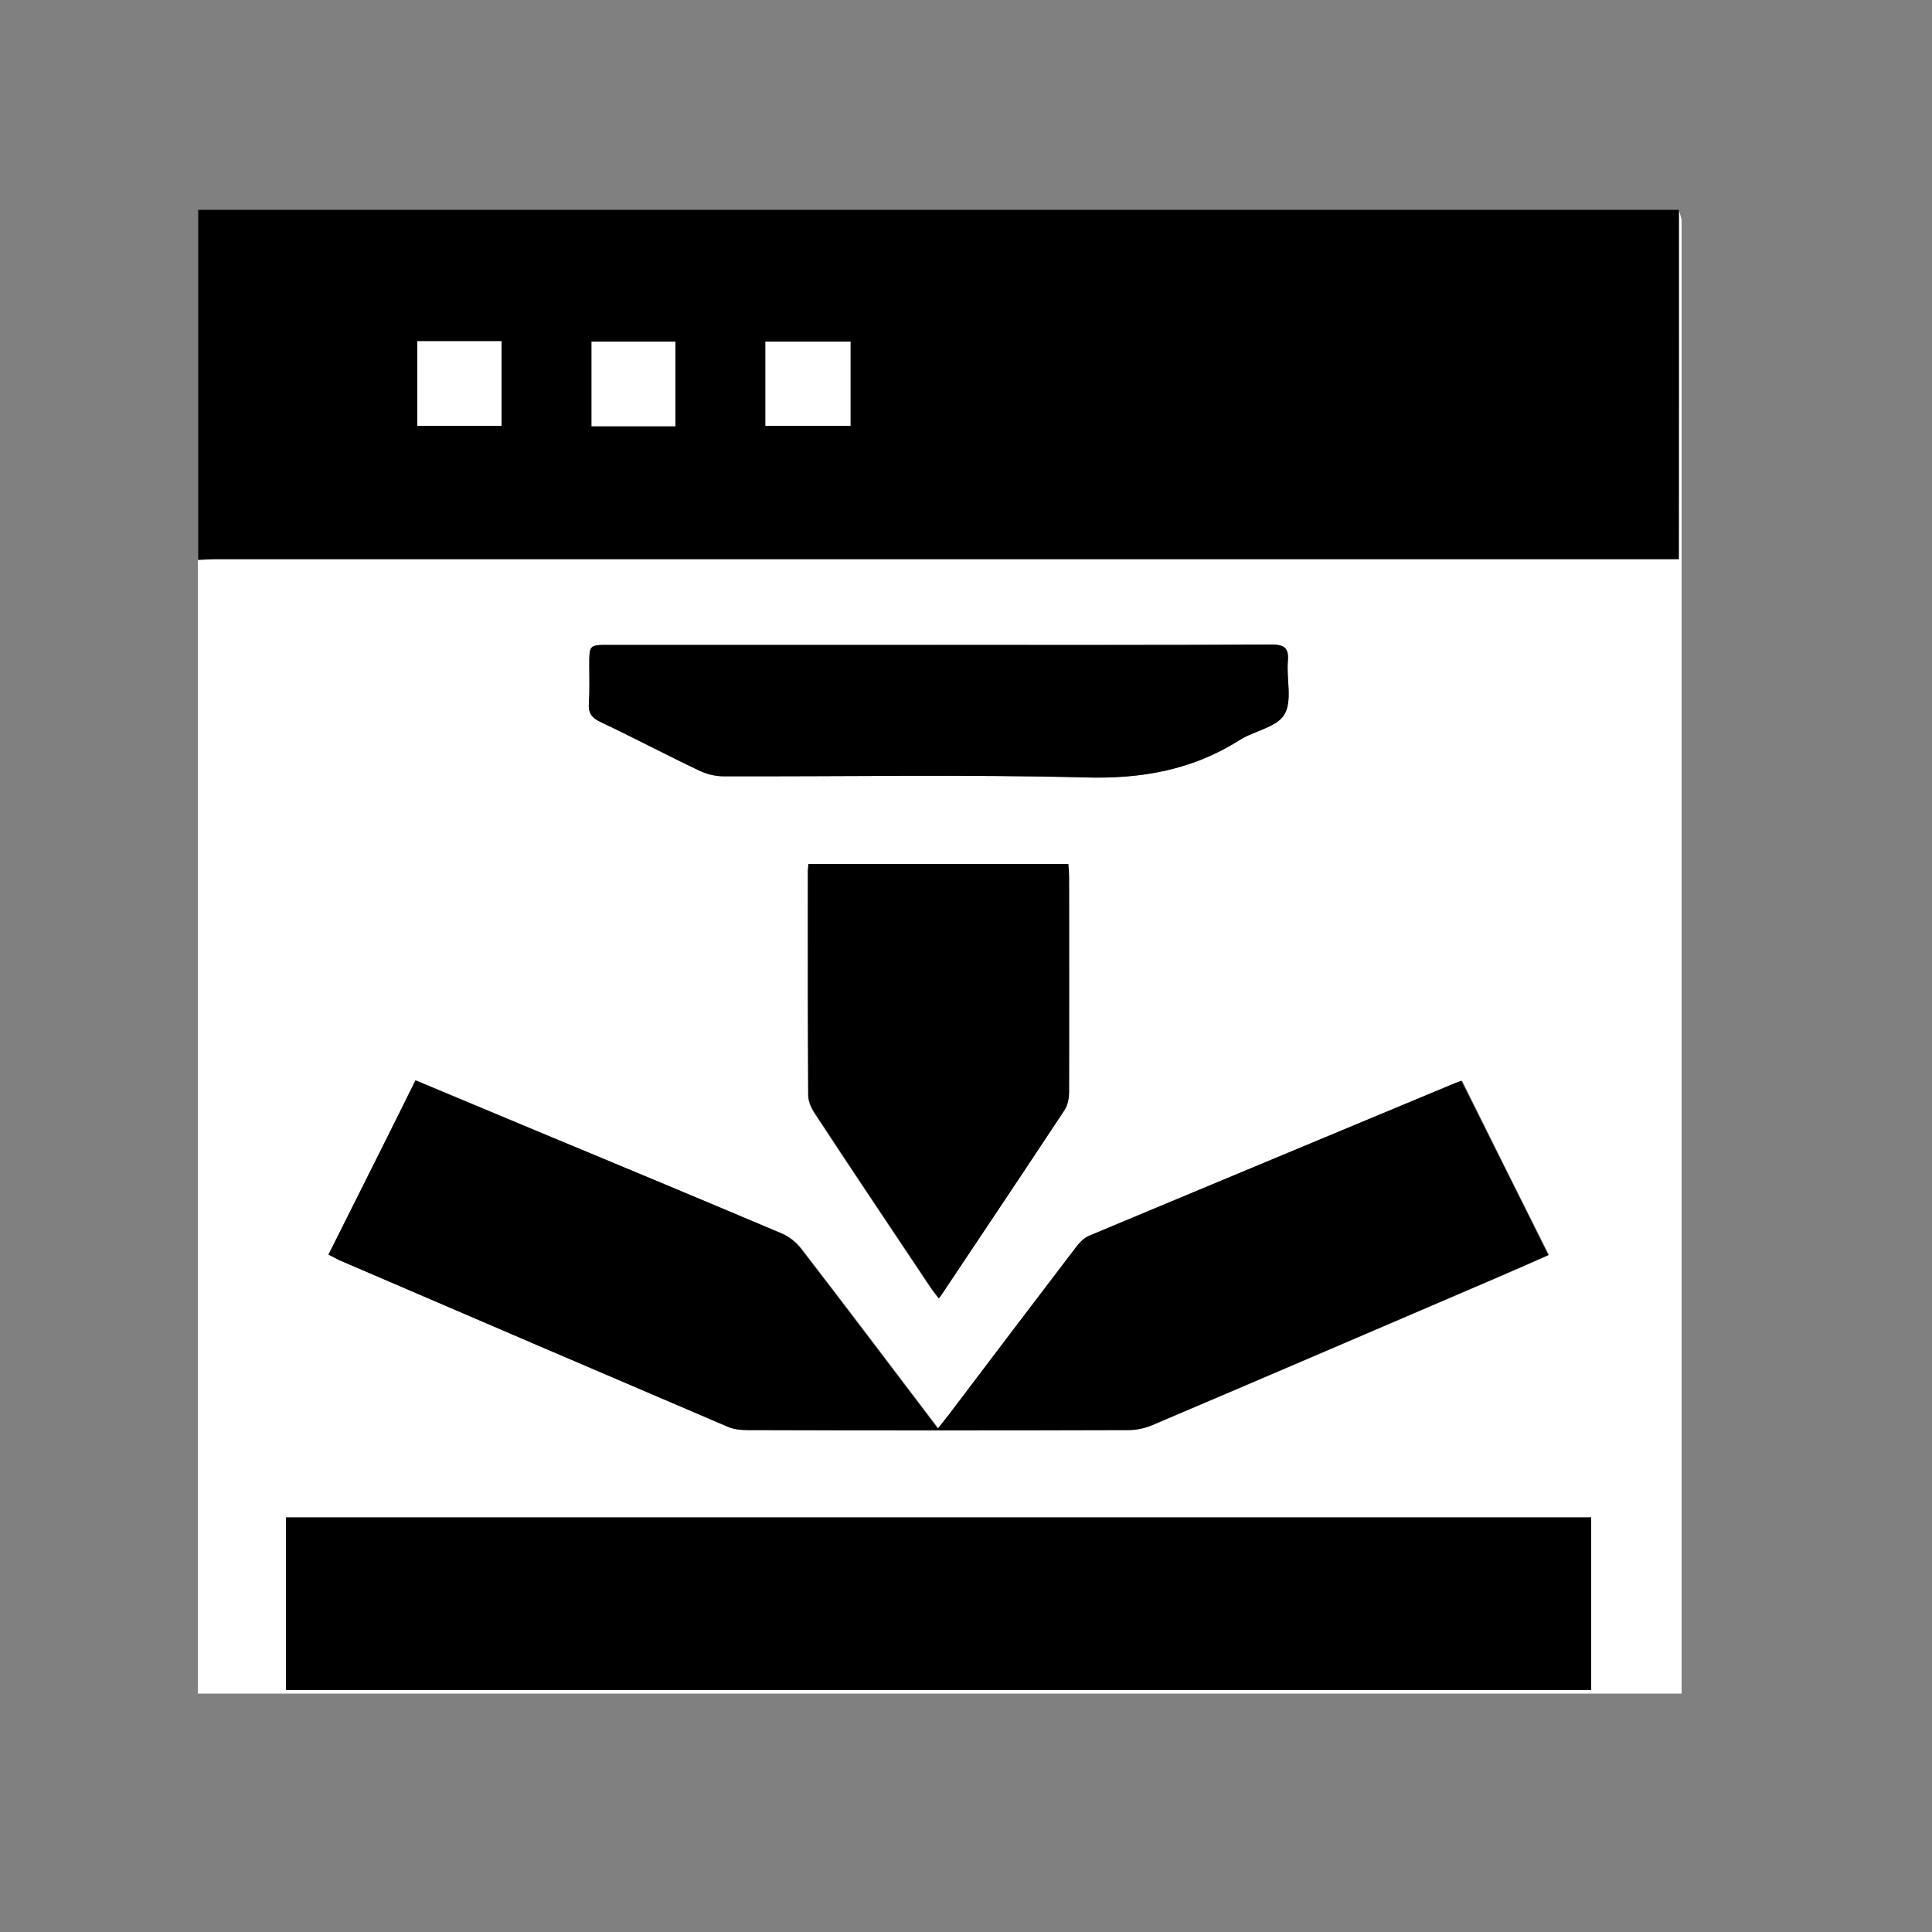 <?xml version="1.0" encoding="utf-8"?>
<!-- Generator: Adobe Illustrator 27.5.0, SVG Export Plug-In . SVG Version: 6.00 Build 0)  -->
<svg version="1.1" id="Camada_1" xmlns="http://www.w3.org/2000/svg" xmlns:xlink="http://www.w3.org/1999/xlink" x="0px" y="0px"
	 viewBox="0 0 500 500" style="enable-background:new 0 0 500 500;" xml:space="preserve">
<rect x="0" y="0" width="500" height="500" fill="#808080" stroke="none"/>
<style type="text/css">
	.st0{display:none;}
	.st1{display:inline;}
	.st2{fill:#FFFFFF;}
</style>
<g class="st0">
	<g class="st1">
		<path class="st2" d="M237.2,448.3c-58.1,0-116.3,0-174.5,0c0-128,0-255.9,0-384c127.9,0,255.9,0,384,0c0,127.9,0,256,0,384
			c-15.1,0-30.3,0-45.6,0c0-7.4,0-14.9,0-22.5c-7.3,0-14,0.1-20.7-0.1c-2.8-0.1-5.8-0.4-8.5-1.2c-9.5-2.9-15.5-11.4-15.8-21.7
			c-0.2-10.2,0.6-20.6-1-30.6c-3.5-22.6-25-38.1-48.5-36.2c-22.1,1.8-40.3,21.7-40.4,44.1c0,7.7,0.1,15.5-0.1,23.2
			c-0.3,11.8-8.4,20.6-20.2,22.3c-9.7,1.4-21.1-5.3-23.1-15.4c-1.9-9.5-1.5-19.4-2.1-29.4c8.3,0,15.5,0,22.8,0
			c0-45.2,0-90.2,0-135.1c-37.5,0-74.7,0-112.1,0c0,1.4,0,2.5,0,3.6c0,32.1,0,64.1,0,96.2c0,8.4-4.6,12.9-12.9,13
			c-3.1,0-6.2,0-9.3,0c0,7.7,0,15,0,22.5c3.6,0,7,0,10.3,0c19.6,0,34.3-14.6,34.3-34.2c0-24.8,0-49.6,0-74.5c0-1.3,0-2.7,0-4.1
			c7.6,0,14.9,0,22.6,0c0,37.7,0,75.2,0,113c7.7,0,15,0,22.3,0c0,7.6-0.1,14.9,0,22.1c0.2,16.6,7.3,29.6,21.4,38.2
			C225.5,444.6,231.6,446,237.2,448.3z M221.5,177.9c0-11.1,0-21.9,0-32.7c0-1.7,0-3.5,0.3-5.2c2.3-15.1,11.6-25.9,25.8-28.9
			c5.8-1.2,11.9-0.8,17.8-1.2c2.2-0.2,3.2,0.7,4.1,2.7c4.9,10.4,12.9,16.8,24.2,19.3c8.1,1.7,15.8-0.1,23.1-2.8
			c26.4-9.6,52.6-19.7,78.9-29.6c0.4-0.1,0.6-0.5,1.1-1c-6.4-2.6-12.5-5.3-18.6-7.6c-22.1-8-44-16.6-66.3-23.7
			c-19.4-6.1-33.4,0.7-42.8,18.6c-0.4,0.8-1.8,1.6-2.7,1.7c-4,0.2-8,0.1-12,0.1c-30.1,0.1-55.2,25.2-55.3,55.3c0,10.5,0,21,0,31.4
			c0,1.2-0.1,2.4-0.2,4c-7.6,0-14.8,0-22.1,0c0,15.1,0,29.7,0,44.5c22.4,0,44.7,0,66.9,0c0-15,0-29.7,0-44.8
			C236.2,177.9,229,177.9,221.5,177.9z"/>
		<path d="M237.2,448.3c-5.6-2.2-11.7-3.7-16.7-6.8c-14.1-8.6-21.3-21.6-21.4-38.2c-0.1-7.2,0-14.5,0-22.1c-7.4,0-14.7,0-22.3,0
			c0-37.9,0-75.3,0-113c-7.7,0-15,0-22.6,0c0,1.5,0,2.8,0,4.1c0,24.8,0,49.6,0,74.5c0,19.6-14.7,34.2-34.3,34.2c-3.4,0-6.7,0-10.3,0
			c0-7.5,0-14.7,0-22.5c3.1,0,6.2,0,9.3,0c8.3,0,12.9-4.6,12.9-13c0-32.1,0-64.1,0-96.2c0-1.1,0-2.2,0-3.6c37.4,0,74.6,0,112.1,0
			c0,44.9,0,89.9,0,135.1c-7.3,0-14.5,0-22.8,0c0.6,10.1,0.2,20,2.1,29.4c2,10.2,13.5,16.8,23.1,15.4c11.8-1.7,19.9-10.5,20.2-22.3
			c0.2-7.7,0-15.5,0.1-23.2c0.1-22.4,18.3-42.3,40.4-44.1c23.5-1.9,45,13.6,48.5,36.2c1.5,10,0.8,20.4,1,30.6
			c0.2,10.4,6.3,18.9,15.8,21.7c2.7,0.8,5.6,1.1,8.5,1.2c6.7,0.2,13.5,0.1,20.7,0.1c0,7.6,0,15,0,22.5c-9.7,0-19.5,0-29.2,0
			c-0.7-0.3-1.3-0.6-2-0.8c-21.5-4.6-36.2-22.6-36.2-44.6c0-7.2,0.1-14.5,0-21.7c-0.2-12.4-9.2-21.9-21.3-22.7
			c-11.1-0.8-21.5,7.3-23,19.1c-1.1,8.6-0.5,17.4-0.6,26.1c-0.1,19.7-13.4,37.5-32.2,42.9c-2,0.6-4,1.1-6,1.7
			C246.2,448.3,241.7,448.3,237.2,448.3z"/>
		<path class="st2" d="M250.7,448.3c2-0.6,4-1.1,6-1.7c18.8-5.4,32.1-23.2,32.2-42.9c0-8.7-0.5-17.5,0.6-26.1
			c1.5-11.8,11.9-19.8,23-19.1c12.1,0.9,21.1,10.3,21.3,22.7c0.1,7.2,0,14.5,0,21.7c0,22,14.7,40,36.2,44.6c0.7,0.1,1.3,0.5,2,0.8
			C331.6,448.3,291.1,448.3,250.7,448.3z"/>
		<path d="M221.5,177.9c7.5,0,14.7,0,22.2,0c0,15,0,29.8,0,44.8c-22.2,0-44.5,0-66.9,0c0-14.8,0-29.5,0-44.5c7.2,0,14.5,0,22.1,0
			c0.1-1.6,0.2-2.8,0.2-4c0-10.5,0-21,0-31.4c0.1-30.1,25.2-55.2,55.3-55.3c4,0,8,0.1,12-0.1c0.9,0,2.3-0.9,2.7-1.7
			c9.4-17.9,23.4-24.7,42.8-18.6c22.4,7.1,44.3,15.6,66.3,23.7c6.2,2.3,12.2,5,18.6,7.6c-0.5,0.5-0.8,0.9-1.1,1
			c-26.3,9.9-52.5,20-78.9,29.6c-7.3,2.7-15,4.5-23.1,2.8c-11.3-2.4-19.3-8.9-24.2-19.3c-0.9-2-1.9-2.8-4.1-2.7
			c-6,0.4-12.1,0-17.8,1.2c-14.2,3.1-23.5,13.9-25.8,28.9c-0.3,1.7-0.3,3.5-0.3,5.2C221.5,156,221.5,166.8,221.5,177.9z"/>
	</g>
</g>
<g>
	<g>
		<path class="st2" d="M434.5,54.3c0.2,1,0.7,2,0.7,3c0,14.8,0,29.7,0,44.5c0,112.2,0,224.3,0,336.5c-128,0-256,0-384,0
			c0-97.8,0-195.6,0-293.4c1.7-0.1,3.5-0.2,5.2-0.2c124.2,0,248.5,0,372.7,0c1.7,0,3.4,0,5.3,0C434.5,114.2,434.5,84.3,434.5,54.3z
			 M411.8,437.4c0-15.2,0-29.9,0-44.7c-112.7,0-225.2,0-337.8,0c0,15,0,29.8,0,44.7C186.6,437.4,299.1,437.4,411.8,437.4z M85,324.7
			c1.1,0.5,2,1,2.9,1.4c33.5,14.4,67,28.8,100.5,43.1c1.5,0.7,3.4,0.9,5.1,0.9c32.9,0.1,65.8,0.1,98.8,0c2,0,4.2-0.5,6.1-1.3
			c29.4-12.5,58.8-25.1,88.1-37.7c4.7-2,9.5-4.1,14.4-6.3c-7.7-15.3-15.1-30.2-22.5-45.1c-0.7,0.2-1,0.3-1.4,0.5
			c-31.6,13.1-63.1,26.3-94.7,39.5c-1.4,0.6-2.6,1.8-3.6,3c-11,14.4-21.9,28.8-32.8,43.2c-0.9,1.2-1.9,2.4-3,3.8
			c-12-15.8-23.6-31.2-35.4-46.5c-1.3-1.7-3.2-3.2-5.1-4c-21.4-9-42.9-17.9-64.3-26.9c-10.1-4.2-20.1-8.4-30.4-12.7
			C100,294.8,92.5,309.7,85,324.7z M209.2,223.6c-0.1,0.9-0.2,1.4-0.2,1.9c0,19.3-0.1,38.6,0.1,58c0,1.6,0.8,3.4,1.7,4.7
			c9.9,15.1,20,30.1,30,45.1c0.6,0.9,1.3,1.7,2.1,2.8c0.4-0.6,0.6-0.8,0.8-1.1c10.6-15.8,21.2-31.7,31.7-47.6
			c0.9-1.3,1.2-3.2,1.2-4.9c0.1-18.3,0.1-36.7,0-55c0-1.2-0.1-2.4-0.2-3.8C254,223.6,231.8,223.6,209.2,223.6z M242.9,166.9
			c-28.4,0-56.8,0-85.3,0c-5.1,0-5.1,0-5.1,5.3c0,3.2,0.2,6.5-0.1,9.7c-0.2,2.5,0.7,3.8,2.9,4.9c8.6,4.1,17.1,8.6,25.8,12.7
			c1.8,0.9,4,1.4,6,1.4c31.3,0.1,62.6-0.5,93.9,0.3c14.4,0.4,27.5-1.9,39.7-9.6c3.9-2.5,9.7-3.3,11.7-6.7c2.1-3.5,0.5-9.2,0.9-13.8
			c0.3-3.6-1-4.3-4.4-4.3C300.3,166.9,271.6,166.9,242.9,166.9z"/>
		<path d="M434.5,54.3c0,29.9,0,59.9,0,90.4c-1.9,0-3.6,0-5.3,0c-124.2,0-248.5,0-372.7,0c-1.7,0-3.5,0.1-5.2,0.2
			c0-30.2,0-60.3,0-90.6C179,54.3,306.8,54.3,434.5,54.3z M220.1,88.4c-7.5,0-14.7,0-22,0c0,7.4,0,14.6,0,21.8c7.4,0,14.7,0,22,0
			C220.1,102.9,220.1,95.7,220.1,88.4z M129.8,88.3c-7.5,0-14.6,0-21.8,0c0,7.4,0,14.7,0,21.9c7.5,0,14.6,0,21.8,0
			C129.8,102.9,129.8,95.8,129.8,88.3z M153.1,88.4c0,7.5,0,14.7,0,21.9c7.4,0,14.5,0,21.7,0c0-7.4,0-14.6,0-21.9
			C167.6,88.4,160.5,88.4,153.1,88.4z"/>
		<path d="M411.8,437.4c-112.7,0-225.1,0-337.8,0c0-14.9,0-29.7,0-44.7c112.6,0,225.1,0,337.8,0
			C411.8,407.5,411.8,422.2,411.8,437.4z"/>
		<path d="M85,324.7c7.5-15,15-29.9,22.5-45.1c10.3,4.3,20.3,8.5,30.4,12.7c21.5,8.9,42.9,17.8,64.3,26.9c1.9,0.8,3.8,2.3,5.1,4
			c11.8,15.3,23.4,30.7,35.4,46.5c1.1-1.4,2.1-2.6,3-3.8c10.9-14.4,21.8-28.8,32.8-43.2c0.9-1.2,2.2-2.5,3.6-3
			c31.5-13.2,63.1-26.3,94.7-39.5c0.3-0.1,0.7-0.2,1.4-0.5c7.4,14.9,14.9,29.8,22.5,45.1c-4.9,2.2-9.6,4.2-14.4,6.3
			c-29.4,12.6-58.7,25.2-88.1,37.7c-1.9,0.8-4,1.3-6.1,1.3c-32.9,0.1-65.8,0.1-98.8,0c-1.7,0-3.5-0.2-5.1-0.9
			c-33.5-14.3-67-28.7-100.5-43.1C87,325.7,86.2,325.3,85,324.7z"/>
		<path d="M209.2,223.6c22.5,0,44.8,0,67.3,0c0.1,1.4,0.2,2.6,0.2,3.8c0,18.3,0,36.7,0,55c0,1.6-0.3,3.6-1.2,4.9
			c-10.5,15.9-21.1,31.7-31.7,47.6c-0.2,0.3-0.4,0.6-0.8,1.1c-0.8-1.1-1.5-1.9-2.1-2.8c-10-15-20.1-30-30-45.1
			c-0.9-1.4-1.7-3.1-1.7-4.7c-0.1-19.3-0.1-38.6-0.1-58C209.1,224.9,209.2,224.5,209.2,223.6z"/>
		<path d="M242.9,166.9c28.7,0,57.3,0.1,86-0.1c3.4,0,4.7,0.8,4.4,4.3c-0.4,4.7,1.2,10.3-0.9,13.8c-2,3.4-7.9,4.2-11.7,6.7
			c-12.2,7.7-25.3,10-39.7,9.6c-31.3-0.8-62.6-0.2-93.9-0.3c-2,0-4.2-0.6-6-1.4c-8.6-4.1-17.1-8.6-25.8-12.7
			c-2.3-1.1-3.1-2.4-2.9-4.9c0.2-3.2,0.1-6.5,0.1-9.7c0-5.3,0-5.3,5.1-5.3C186.1,166.9,214.5,166.9,242.9,166.9z"/>
		<path class="st2" d="M220.1,88.4c0,7.3,0,14.4,0,21.8c-7.3,0-14.6,0-22,0c0-7.3,0-14.4,0-21.8C205.4,88.4,212.7,88.4,220.1,88.4z"
			/>
		<path class="st2" d="M129.8,88.3c0,7.4,0,14.5,0,21.9c-7.2,0-14.4,0-21.8,0c0-7.2,0-14.5,0-21.9C115.3,88.3,122.3,88.3,129.8,88.3
			z"/>
		<path class="st2" d="M153.1,88.4c7.4,0,14.4,0,21.7,0c0,7.4,0,14.5,0,21.9c-7.2,0-14.4,0-21.7,0C153.1,103,153.1,95.9,153.1,88.4z
			"/>
	</g>
</g>
<g class="st0">
	<g class="st1">
		<path class="st2" d="M179.9,488.2c-56,0-112.1,0-168.1,0c0-158.8,0-317.6,0-476.4c158.8,0,317.6,0,476.4,0
			c0,158.8,0,317.6,0,476.4c-100.9,0-201.8,0-302.8,0c0.2-0.2,0.4-0.5,0.6-0.6c41.7-24.7,61.9-67.8,53.9-115.7
			c-0.6-3.7,0.4-5,3.3-6.7c20.8-11.8,41.5-23.9,62.2-35.9c2.2-1.3,4.4-2.7,6.7-4.1c-0.9-1.7-1.7-3.1-2.4-4.4
			c-3.9-6.8-7.9-13.7-11.8-20.5c-1.6-2.7-1.7-5.1,1.3-6.7c2.9-1.5,4.6,0.2,6,2.6c0.7,1.2,1.4,2.4,2.1,3.6c4.1,7,8.2,14,12.4,21.2
			c5.7-3.3,11-6.4,16.5-9.5c-4.8-8.4-9.4-16.2-14-24.1c-1.5-2.5-2.7-5.3,0.5-7.3c3.3-2,5.1,0.4,6.5,3c2.6,4.6,5.2,9.1,7.9,13.7
			c2,3.5,4.1,7,6.3,10.7c5.8-3.4,10.9-6.4,16.3-9.5c-0.9-1.7-1.6-3.1-2.4-4.4c-4-7-8-14-12-20.9c-1.4-2.4-1.4-4.6,0.9-6.1
			c2.5-1.6,4.7-0.6,6.3,1.9c0.7,1.2,1.4,2.4,2.1,3.6c4.1,7.1,8.2,14.1,12.3,21.1c11.8-4.3,20.1-16.4,20.1-29.3
			c0-3.1,0.9-4.7,3.6-6.1c6.5-3.5,12.9-7.3,19.3-11.1c7.8-4.6,9.8-11.6,5.5-18.8c-4.1-6.9-11.3-8.5-18.9-4.2
			c-6.7,3.8-13.3,7.8-20.1,11.5c-1.2,0.7-3.4,0.9-4.5,0.3c-12.6-7-24.6-5.9-36.9,1.2c-41.5,24.2-83.2,48.1-124.8,72.2
			c-1.8,1.1-3.2,2.3-5.6,0.2c-25.7-22.1-55.5-30.7-89.1-26.2c-13.6,1.8-26.3,6.5-38.2,13.4c-4.4,2.6-5.7,7.5-3.4,11.6
			c2.2,3.9,6.7,5.2,11.3,3.2c1.1-0.5,2.2-1.1,3.3-1.7c20.2-10.6,41.6-13.6,63.8-8.5c38.4,8.7,66,38.2,71.9,78.1
			c5.2,35-10.2,71.7-43.5,92.3C172.2,476.5,172,482.4,179.9,488.2z M131.8,307.1c-46.8,0-84.7,37.8-84.7,84.6
			c0,47,37.9,85,84.8,85.1c46.4,0.1,84.7-38.2,84.9-84.8C217,345.3,178.8,307.1,131.8,307.1z M425.9,237.8
			c6.9-6.1,13.4-10.9,18.7-16.7c8.2-9,11.2-20,8.3-31.9c-1.7-6.8-3.5-14-7.2-19.9c-8.3-13.3-17.8-26-26.9-38.8
			c-9.8-13.9-20.2-27.4-29.2-41.7c-7.2-11.5-11.6-24.6-8.1-38.5c1.8-7,5.6-13.6,8.8-20.1c2.8-5.6,1.7-12-3.1-15.3
			c-4.8-3.4-11.4-3-15.1,1.7c-10.6,13.4-16.4,28.6-15.4,45.9c0.8,14.2,5.3,27.5,13.2,39.1c12.1,17.9,25.6,34.9,38,52.6
			c7,9.9,14,20.1,19.5,30.8c5.4,10.4,2.6,19.2-6.1,27c-1.8,1.6-3.7,3-5.6,4.6C423.2,223.9,424.1,225.7,425.9,237.8z M242,281.2
			c-0.5-1-0.7-1.7-1.1-2.3c-9.7-16.9-19.5-33.7-29.3-50.5c-4.8-8.3-13.3-11-20.9-6.8c-7.6,4.3-9.7,13.3-4.9,21.7
			c6.5,11.4,13.1,22.7,19.7,34.1c3.5,6.1,7.1,12.3,10.8,18.6C225.1,291,233.5,286.1,242,281.2z"/>
		<path d="M179.9,488.2c-7.9-5.8-7.6-11.7,0.7-16.9c33.3-20.6,48.7-57.3,43.5-92.3c-6-39.9-33.6-69.4-71.9-78.1
			c-22.2-5-43.6-2-63.8,8.5c-1.1,0.6-2.2,1.2-3.3,1.7c-4.5,2-9,0.7-11.3-3.2c-2.3-4.1-1-9,3.4-11.6c11.9-6.9,24.6-11.5,38.2-13.4
			c33.6-4.5,63.4,4.1,89.1,26.2c2.4,2.1,3.8,0.8,5.6-0.2c41.6-24,83.3-48,124.8-72.2c12.3-7.2,24.3-8.3,36.9-1.2
			c1.1,0.6,3.3,0.4,4.5-0.3c6.8-3.7,13.4-7.7,20.1-11.5c7.6-4.3,14.8-2.7,18.9,4.2c4.3,7.2,2.3,14.2-5.5,18.8
			c-6.4,3.8-12.8,7.6-19.3,11.1c-2.6,1.4-3.6,3-3.6,6.1c0,12.9-8.3,25-20.1,29.3c-4.1-7-8.2-14.1-12.3-21.1
			c-0.7-1.2-1.3-2.4-2.1-3.6c-1.5-2.5-3.7-3.5-6.3-1.9c-2.4,1.5-2.3,3.7-0.9,6.1c4.1,6.9,8,13.9,12,20.9c0.8,1.3,1.4,2.7,2.4,4.4
			c-5.4,3.1-10.5,6.1-16.3,9.5c-2.1-3.6-4.2-7.1-6.3-10.7c-2.6-4.5-5.2-9.1-7.9-13.7c-1.5-2.6-3.2-5-6.5-3c-3.3,2-2,4.7-0.5,7.3
			c4.5,7.9,9.1,15.8,14,24.1c-5.4,3.2-10.7,6.2-16.5,9.5c-4.2-7.2-8.3-14.2-12.4-21.2c-0.7-1.2-1.4-2.4-2.1-3.6
			c-1.3-2.4-3.1-4.1-6-2.6c-3,1.6-2.8,4-1.3,6.7c4,6.8,7.9,13.6,11.8,20.5c0.8,1.3,1.5,2.7,2.4,4.4c-2.3,1.4-4.5,2.8-6.7,4.1
			c-20.7,12-41.4,24-62.2,35.9c-2.9,1.7-3.9,3-3.3,6.7c8,47.9-12.2,91-53.9,115.7c-0.3,0.1-0.4,0.4-0.6,0.6
			C183.6,488.2,181.7,488.2,179.9,488.2z"/>
		<path d="M131.8,307.1c47,0,85.2,38.1,85,84.9c-0.2,46.6-38.5,84.9-84.9,84.8c-46.9-0.1-84.8-38.1-84.8-85.1
			C47.1,344.9,85,307.1,131.8,307.1z M109.2,391.8c0,12.6,10,22.7,22.5,22.8c12.3,0.1,22.7-10.3,22.8-22.7
			c0.1-12.4-10.2-22.7-22.7-22.7C119.3,369.3,109.3,379.2,109.2,391.8z M127.2,461.6c0.8,0.1,1.5,0.2,2.3,0.2
			c5.1,0.3,8.3-1.9,8.6-5.7c0.3-3.6-2.5-6.1-7.3-6.6c-0.8-0.1-1.5-0.1-2.3-0.2c-12.8-0.5-23.9-5.3-33.8-13.4
			c-4.2-3.5-8.1-3.7-10.5-0.5c-2.3,3-1.4,6.6,2.6,9.9C98.5,455,111.9,460.6,127.2,461.6z M180.8,343.3c-0.5-0.7-1.3-2.6-2.7-3.9
			c-12.7-11.1-27.4-17-44.3-17.5c-5.4-0.2-8,1.9-8,6.1c0,4,2.4,5.9,7.6,6.1c12.4,0.5,23.6,4.4,33.5,11.9c1.7,1.3,3.3,2.9,5.2,3.9
			C176.2,352.2,180.9,349.2,180.8,343.3z"/>
		<path d="M425.9,237.8c-1.8-12.2-2.7-13.9-10.1-21.3c1.9-1.5,3.8-3,5.6-4.6c8.7-7.8,11.5-16.7,6.1-27
			c-5.6-10.8-12.5-20.9-19.5-30.8c-12.5-17.7-25.9-34.7-38-52.6c-7.9-11.6-12.3-24.9-13.2-39.1c-1-17.3,4.8-32.5,15.4-45.9
			c3.7-4.7,10.3-5.1,15.1-1.7c4.8,3.4,5.8,9.8,3.1,15.3c-3.3,6.6-7.1,13.1-8.8,20.1c-3.5,13.8,0.9,26.9,8.1,38.5
			c9,14.4,19.4,27.9,29.2,41.7c9.1,12.9,18.5,25.5,26.9,38.8c3.7,5.9,5.5,13,7.2,19.9c2.9,11.9,0,22.9-8.3,31.9
			C439.3,226.9,432.8,231.8,425.9,237.8z"/>
		<path d="M242,281.2c-8.5,4.9-16.9,9.8-25.6,14.8c-3.7-6.3-7.2-12.5-10.8-18.6c-6.6-11.4-13.2-22.7-19.7-34.1
			c-4.8-8.5-2.8-17.4,4.9-21.7c7.5-4.2,16-1.5,20.9,6.8c9.8,16.8,19.5,33.7,29.3,50.5C241.3,279.5,241.6,280.2,242,281.2z"/>
		<path class="st2" d="M109.2,391.8c0-12.6,10.1-22.5,22.7-22.5c12.5,0,22.8,10.3,22.7,22.7c-0.1,12.4-10.5,22.8-22.8,22.7
			C119.3,414.5,109.2,404.4,109.2,391.8z"/>
		<path class="st2" d="M127.2,461.6c-15.3-1-28.7-6.5-40.5-16.3c-4-3.3-4.9-6.9-2.6-9.9c2.4-3.2,6.3-3,10.5,0.5
			c9.8,8.1,20.9,12.9,33.8,13.4c0.8,0,1.5,0.1,2.3,0.2c4.9,0.5,7.6,3,7.3,6.6c-0.3,3.8-3.5,6-8.6,5.7
			C128.7,461.8,127.9,461.7,127.2,461.6z"/>
		<path class="st2" d="M180.8,343.3c0.1,5.8-4.6,8.9-8.7,6.6c-1.9-1-3.4-2.6-5.2-3.9c-9.9-7.5-21.1-11.4-33.5-11.9
			c-5.2-0.2-7.6-2.1-7.6-6.1c0-4.2,2.5-6.3,8-6.1c16.8,0.5,31.6,6.4,44.3,17.5C179.5,340.7,180.3,342.6,180.8,343.3z"/>
	</g>
</g>
</svg>
